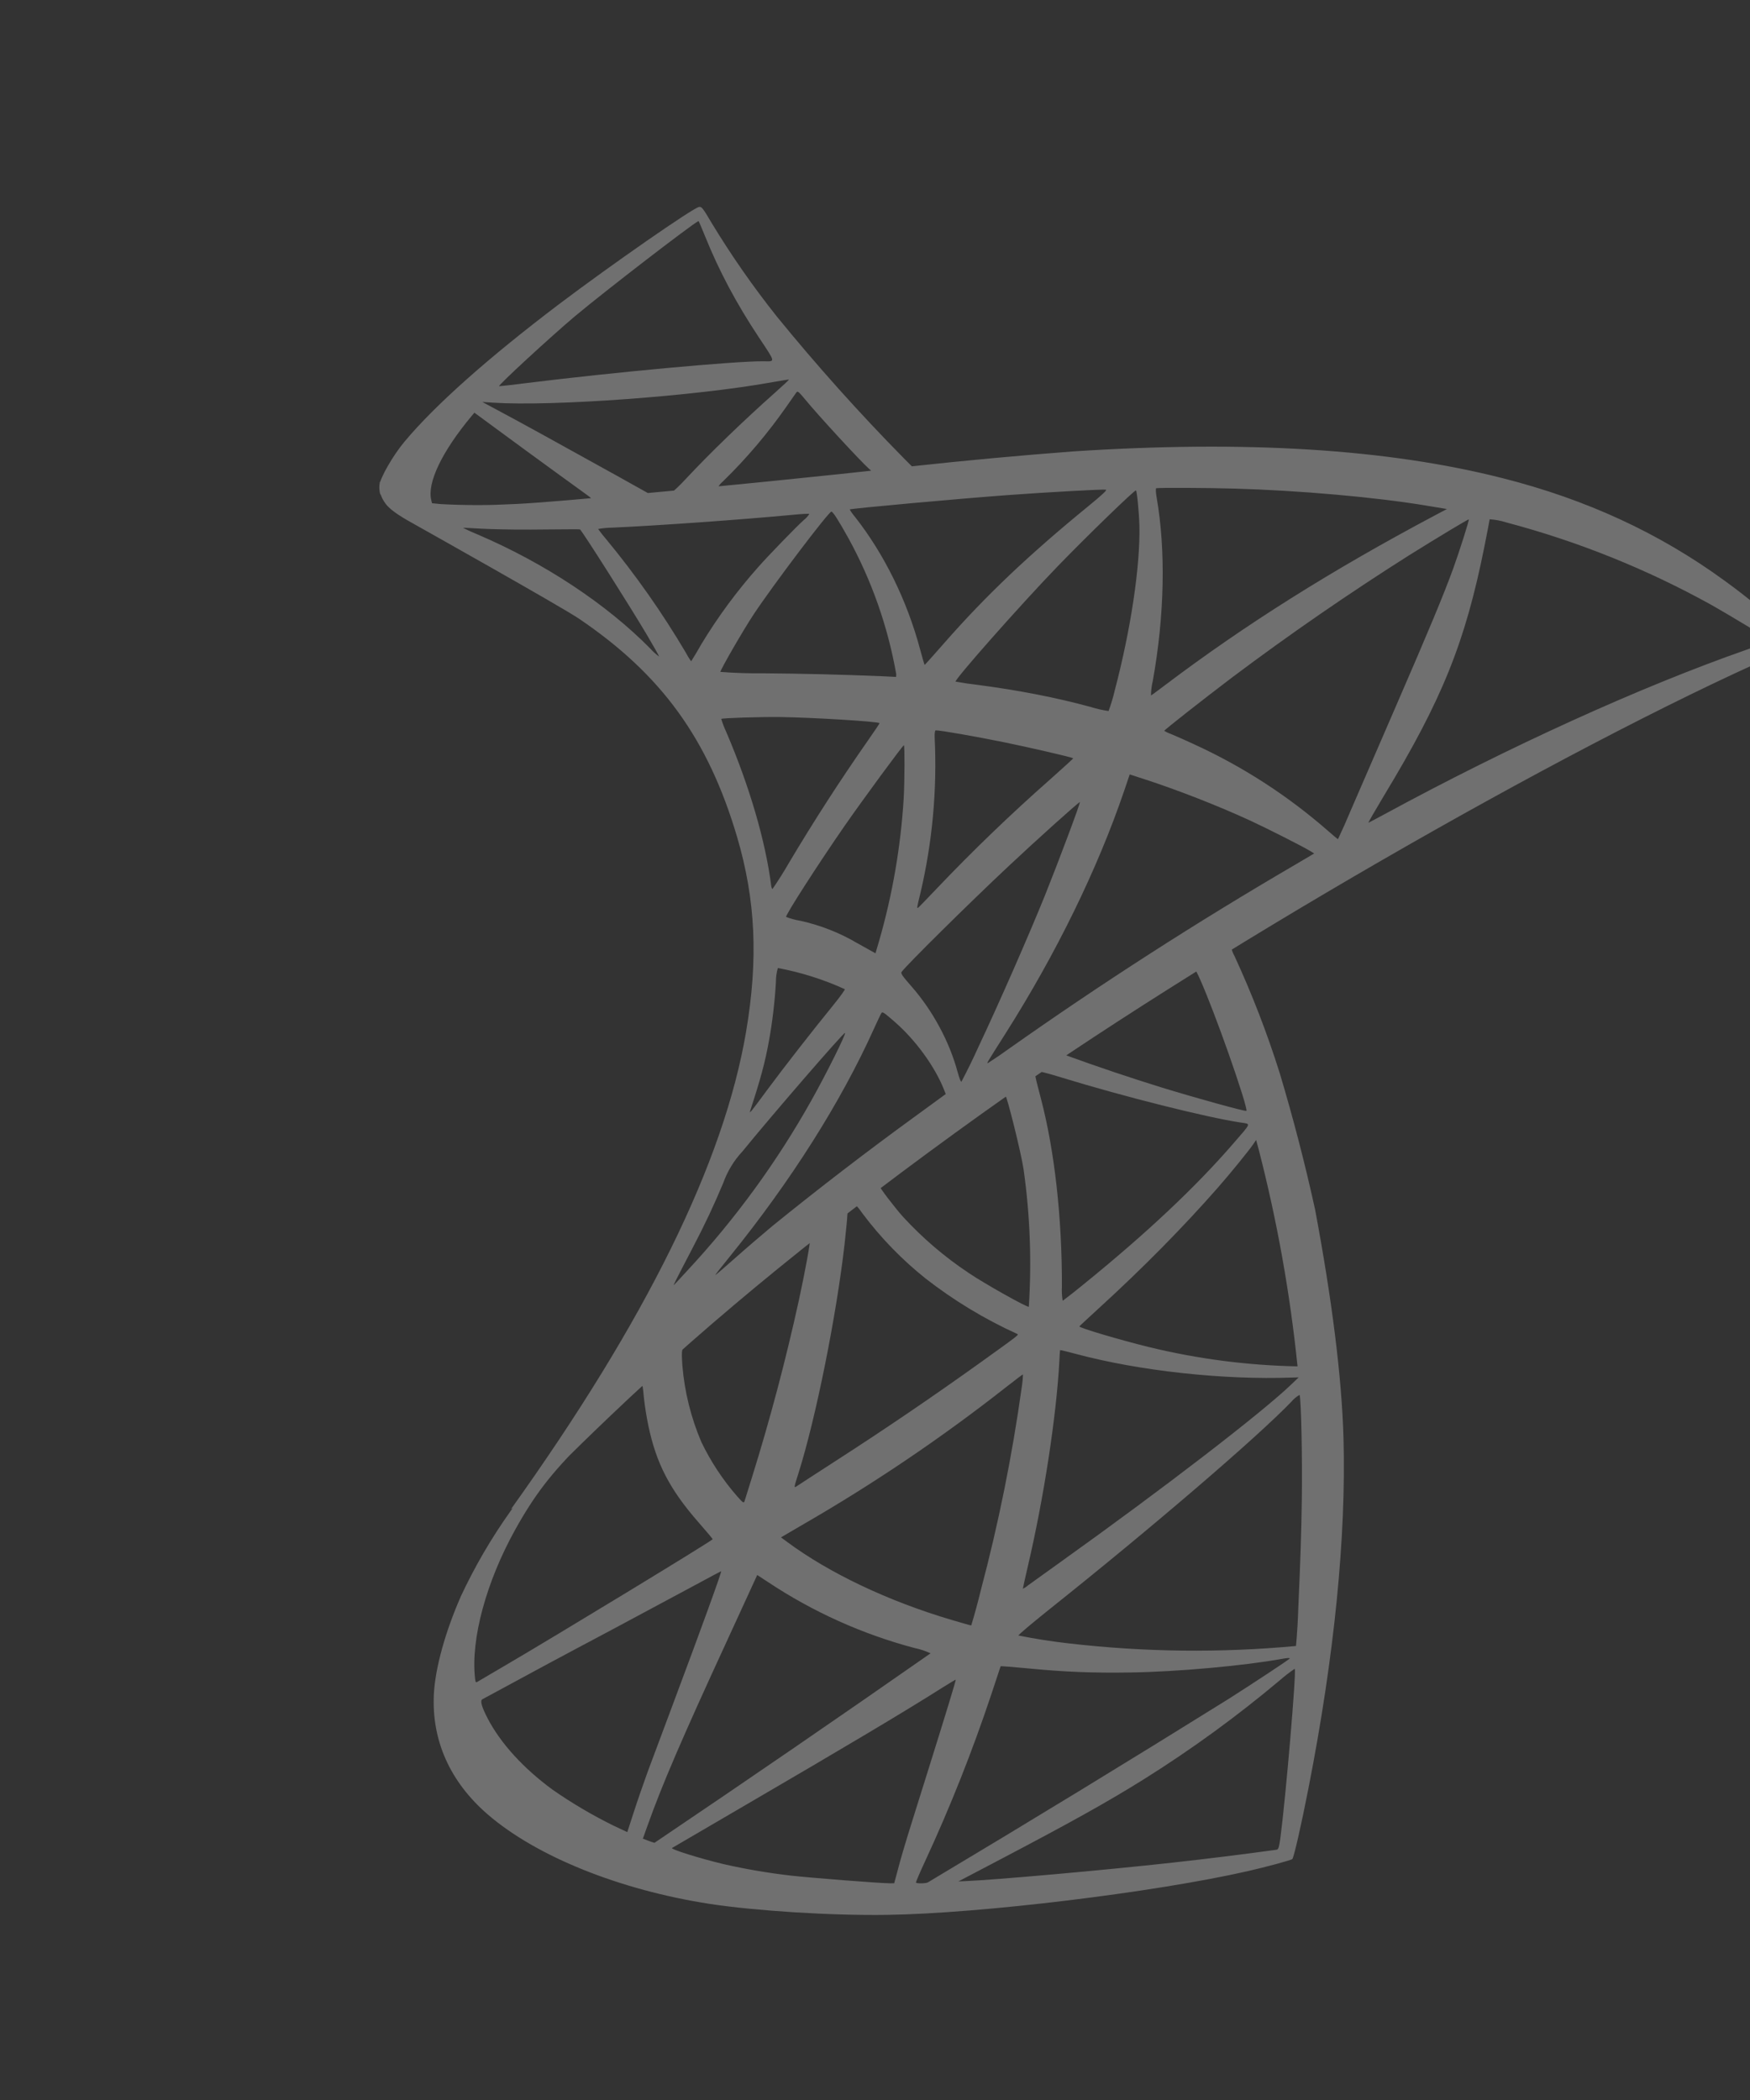 <svg width="100" height="120" viewBox="0 0 100 120" fill="none" xmlns="http://www.w3.org/2000/svg">
<rect x="0" y="0" width="100" height="120" fill="#333333" stroke="none"/>
<g style="mix-blend-mode:lighten" opacity="0.3" clip-path="url(#clip0_206_189)">
<path d="M21.714 27.517C21.714 27.517 21.529 28.114 22.038 28.789C22.348 29.206 23.062 29.618 23.842 30.048C23.842 30.048 32.041 34.649 33.084 35.353C37.8 38.546 40.462 42.219 42.12 47.827C43.179 51.426 43.337 54.8 42.632 58.962C41.368 66.414 36.914 75.454 29.194 86.244L30.513 85.373C31.265 84.426 32.332 83.337 34.887 80.897C40.772 75.282 47.582 69.739 56.135 63.617C68.437 54.812 89.323 42.75 101.604 37.358L102.881 36.796L102.594 36.528C100.931 35.024 99.834 34.114 98.548 33.182C94.812 30.46 90.653 28.538 85.862 27.324C79.28 25.65 71.187 25.148 61.297 25.797C58.218 26.031 55.144 26.315 52.074 26.65C46.585 27.254 41.091 27.806 35.591 28.306C33.8 28.462 31.13 28.721 29.337 28.808C27.956 28.881 26.572 28.88 25.191 28.806C24 28.673 22.372 28.669 21.714 27.517V27.517ZM26.462 30.166C26.471 30.154 26.733 30.166 27.058 30.187C27.655 30.225 28.438 30.249 29.347 30.26C29.977 30.263 30.673 30.267 31.411 30.254C32.349 30.244 33.129 30.242 33.141 30.252C33.266 30.335 36.006 34.652 36.994 36.325C37.372 36.965 37.671 37.502 37.663 37.517C37.475 37.38 37.303 37.224 37.149 37.051C34.638 34.505 31.111 32.176 27.325 30.555C27.033 30.436 26.744 30.306 26.462 30.166V30.166ZM34.198 30.224C34.47 30.178 34.745 30.153 35.02 30.15C37.658 30.03 42.34 29.698 45.327 29.416C45.827 29.368 46.239 29.344 46.247 29.372C46.158 29.508 46.048 29.628 45.919 29.727C45.505 30.097 43.873 31.781 43.341 32.389C42.122 33.758 41.03 35.236 40.081 36.804C39.894 37.138 39.699 37.466 39.495 37.789C39.378 37.629 39.274 37.459 39.183 37.282C37.842 35.014 36.326 32.854 34.648 30.823C34.484 30.635 34.329 30.439 34.184 30.236C34.183 30.232 34.182 30.228 34.198 30.224V30.224ZM47.509 29.236C47.597 29.243 47.891 29.695 48.464 30.723C49.802 33.152 50.73 35.784 51.212 38.515L51.204 38.681L50.387 38.641C48.127 38.547 45.866 38.491 43.604 38.474C42.791 38.483 41.978 38.457 41.167 38.394C41.144 38.306 42.466 36.014 43.059 35.118C44.192 33.408 47.356 29.23 47.509 29.236V29.236ZM48.554 29.112C48.587 29.06 54.875 28.488 57.743 28.28C59.885 28.125 62.992 27.952 63.189 27.981C63.286 27.99 63.026 28.241 62.166 28.945C58.769 31.719 56.322 34.049 53.982 36.716C53.367 37.416 52.853 37.993 52.841 37.996C52.825 38.001 52.705 37.584 52.569 37.077C51.825 34.3 50.514 31.645 48.864 29.546C48.748 29.411 48.644 29.266 48.554 29.112ZM64.913 28.024C64.969 28.056 65.09 29.297 65.109 30.042C65.16 32.358 64.618 35.971 63.694 39.476C63.603 39.867 63.487 40.253 63.347 40.63C63.007 40.582 62.67 40.506 62.342 40.403C60.377 39.864 58.202 39.442 55.855 39.134C55.437 39.087 55.021 39.026 54.607 38.951C54.487 38.889 58.35 34.519 60.441 32.358C62.113 30.629 64.842 27.983 64.913 28.024V28.024ZM66.07 27.899C66.203 27.864 69.062 27.874 70.549 27.92C74.257 28.026 78.605 28.41 81.485 28.889L82.681 29.087L81.975 29.461C76.081 32.593 71.137 35.7 66.517 39.194C66.134 39.486 65.798 39.731 65.77 39.739C65.774 39.461 65.808 39.184 65.873 38.913C66.547 35.183 66.621 31.436 66.092 28.416C66.044 28.139 66.034 27.909 66.07 27.899V27.899ZM41.218 41.081C41.248 41.03 43.404 40.961 44.593 40.974C46.381 40.996 50.236 41.231 50.26 41.324C50.265 41.34 49.966 41.786 49.598 42.312C48.006 44.591 46.498 46.927 45.077 49.317C44.786 49.822 44.475 50.315 44.145 50.796C44.117 50.803 44.08 50.714 44.067 50.601C43.742 48.053 42.824 44.917 41.501 41.829C41.388 41.589 41.292 41.34 41.215 41.086L41.218 41.081ZM83.931 29.679C83.968 29.704 83.405 31.481 83.033 32.508C82.486 34.009 81.654 36.009 79.723 40.456L77.18 46.323C76.951 46.871 76.71 47.415 76.456 47.953C76.444 47.956 76.184 47.741 75.884 47.476C73.581 45.462 70.998 43.793 68.216 42.522C67.778 42.318 67.338 42.123 66.894 41.935C66.766 41.892 66.643 41.833 66.528 41.762C66.517 41.721 68.716 39.993 70.404 38.713C73.681 36.253 77.055 33.924 80.517 31.733C82.151 30.712 83.897 29.662 83.931 29.679V29.679ZM85.129 29.673C85.449 29.694 85.765 29.754 86.07 29.852C90.163 30.934 94.106 32.521 97.809 34.575C98.794 35.13 101.23 36.604 101.206 36.628L99.776 37.136C93.743 39.249 86.221 42.666 79.127 46.521C78.644 46.78 78.229 47.003 78.197 47.012C78.169 47.02 78.581 46.305 79.112 45.421C82.421 39.949 83.726 36.705 84.823 31.235C84.985 30.423 85.12 29.719 85.122 29.679L85.13 29.677L85.129 29.673ZM53.472 41.736C53.688 41.721 55.825 42.097 57.45 42.43C58.934 42.735 61.202 43.262 61.327 43.328C61.342 43.337 60.743 43.885 59.99 44.553C57.754 46.525 55.605 48.593 53.55 50.752C52.961 51.371 52.471 51.878 52.451 51.883C52.391 51.899 52.397 51.842 52.599 51.02C53.279 48.12 53.552 45.141 53.411 42.166C53.4 41.902 53.424 41.731 53.471 41.732L53.472 41.736ZM51.651 42.586C51.702 42.615 51.696 44.558 51.641 45.608C51.472 48.377 50.999 51.119 50.23 53.785L50.027 54.474L48.997 53.9C47.985 53.303 46.885 52.87 45.737 52.617C45.458 52.571 45.184 52.497 44.919 52.396C44.887 52.275 46.775 49.341 48.262 47.195C49.33 45.658 51.609 42.558 51.651 42.586V42.586ZM64.555 44.253L65.392 44.525C67.315 45.148 69.633 46.058 71.439 46.89C72.454 47.36 74.446 48.371 74.869 48.629L75.096 48.77L74.002 49.417C68.394 52.689 62.93 56.202 57.627 59.947C57.246 60.224 56.857 60.489 56.46 60.743C56.376 60.766 56.312 60.865 57.449 59.072C60.36 54.483 62.72 49.654 64.247 45.164L64.555 44.253ZM61.706 45.836C61.752 45.863 60.491 49.224 59.723 51.138C58.8 53.426 57.103 57.297 55.903 59.84C55.602 60.507 55.28 61.164 54.939 61.811C54.902 61.834 54.825 61.626 54.731 61.293C54.257 59.522 53.299 57.751 52.081 56.361C51.566 55.774 51.466 55.628 51.517 55.545C51.724 55.223 55.335 51.65 57.634 49.494C59.217 48.008 61.664 45.808 61.706 45.836ZM44.446 55.314C45.765 55.561 47.05 55.967 48.272 56.523C48.31 56.534 48.012 56.951 47.612 57.442C46.492 58.816 44.806 60.972 43.847 62.272C42.834 63.644 42.798 63.688 42.883 63.424C43.453 61.688 43.713 60.725 43.933 59.519C44.133 58.447 44.278 57.2 44.337 56.132C44.334 55.855 44.372 55.579 44.45 55.313L44.446 55.314ZM50.403 57.858C50.468 57.828 50.594 57.928 51.151 58.413C52.319 59.437 53.403 60.924 53.93 62.232L54.041 62.517L52.248 63.826C49.492 65.83 46.789 67.907 44.142 70.053C43.596 70.51 42.637 71.328 42.014 71.883C41.39 72.438 40.878 72.877 40.874 72.861C40.87 72.845 41.229 72.382 41.677 71.835C45.2 67.483 48.044 62.994 49.956 58.75C50.159 58.299 50.35 57.903 50.38 57.869C50.386 57.863 50.394 57.858 50.402 57.855L50.403 57.858ZM48.284 59.03C48.36 59.07 47.192 61.411 46.374 62.864C44.401 66.391 42.012 69.668 39.258 72.626C38.898 73.02 38.569 73.371 38.521 73.418C38.444 73.499 38.53 73.321 39.607 71.255C40.285 69.956 40.786 68.894 41.333 67.588C41.569 66.926 41.938 66.319 42.417 65.805C44.16 63.664 48.212 58.985 48.283 59.026L48.284 59.03ZM39.945 11.826C39.612 11.872 34.918 15.136 31.944 17.382C27.917 20.432 24.875 23.133 23.117 25.234C22.463 26.013 21.722 27.303 21.681 27.732C21.667 27.907 21.683 28.082 21.73 28.25L24.19 29.575L29.249 29.816L40.886 28.828L54.16 27.61L53.998 26.488L53.88 26.498L52.139 26.68L51.637 26.176C49.096 23.595 46.679 20.896 44.392 18.088C43.043 16.394 41.803 14.615 40.679 12.764C40.144 11.859 40.099 11.806 39.945 11.826ZM39.9 12.64L39.92 12.635C39.936 12.644 40.102 13.039 40.292 13.506C41.089 15.484 42.078 17.341 43.366 19.282C44.337 20.747 44.32 20.653 43.628 20.644C42.028 20.628 35.031 21.274 30.014 21.898C29.517 21.965 29.019 22.023 28.52 22.07C28.443 22.025 31.494 19.215 32.871 18.057C34.637 16.583 39.522 12.823 39.9 12.64V12.64ZM27.561 22.969L28.181 23.01C31.57 23.232 39.753 22.636 44.15 21.837C44.644 21.748 45.066 21.682 45.082 21.691C45.097 21.7 44.742 22.032 44.296 22.428C42.501 24.022 40.555 25.902 39.238 27.316C38.853 27.73 38.493 28.076 38.432 28.088C38.194 28.117 37.957 28.142 37.718 28.163L37.114 28.226L35.262 27.191C32.014 25.387 29.484 23.994 28.509 23.479L27.561 22.969ZM27.109 23.582L29.853 25.599C31.366 26.703 32.877 27.804 33.208 28.039C33.542 28.273 33.803 28.474 33.793 28.486C33.749 28.545 30.675 28.761 29.029 28.818C27.877 28.878 26.722 28.882 25.569 28.83L24.695 28.788L24.646 28.59C24.394 27.601 25.247 25.811 26.958 23.761L27.109 23.582ZM45.561 22.386C45.623 22.374 45.725 22.481 46.013 22.831C46.805 23.791 49.152 26.337 49.68 26.809C49.851 26.965 50.056 26.924 47.901 27.143C42.737 27.672 41.059 27.833 41.051 27.801C41.128 27.686 41.221 27.583 41.327 27.494C42.668 26.185 43.883 24.751 44.955 23.213L45.501 22.433C45.519 22.406 45.54 22.388 45.561 22.386V22.386ZM71.971 51.579L54.311 63.075L39.479 75.012L35.104 77.522C33.241 80.549 31.258 83.501 29.159 86.37C28.076 87.893 27.134 89.51 26.342 91.201C25.452 93.225 24.88 95.277 24.795 96.762C24.648 99.433 25.705 101.815 27.881 103.691C30.659 106.087 35.421 108.003 40.573 108.797C43.203 109.196 47.526 109.47 50.704 109.421C56.003 109.347 65.951 108.139 71.285 106.926C72.366 106.679 73.791 106.297 73.847 106.231C73.939 106.124 74.347 104.35 74.778 102.142C76.247 94.648 76.928 87.805 76.771 82.162C76.674 78.742 76.122 74.3 75.148 69.117C74.572 66.492 73.897 63.89 73.126 61.316C72.409 59.041 71.549 56.813 70.55 54.647C70.446 54.464 70.375 54.264 70.34 54.056C70.385 54.001 70.55 53.892 72.744 52.563L71.971 51.579ZM68.239 55.361C68.421 55.313 70.085 59.672 70.971 62.48C71.158 63.081 71.257 63.469 71.221 63.479C71.108 63.509 68.374 62.753 66.414 62.153C64.563 61.579 62.726 60.961 60.905 60.299C60.734 60.224 60.749 60.215 61.834 59.484C63.679 58.24 68.091 55.401 68.243 55.36L68.239 55.361ZM59.253 61.233C59.374 61.201 59.767 61.298 60.706 61.586C64.232 62.668 68.93 63.847 70.882 64.143C71.494 64.238 71.528 64.125 70.504 65.31C68.325 67.835 65.485 70.502 61.902 73.404C61.516 73.723 61.123 74.032 60.723 74.332C60.679 74.051 60.665 73.766 60.68 73.481C60.69 69.574 60.259 65.743 59.483 62.785C59.101 61.325 59.099 61.318 59.23 61.243L59.254 61.237L59.253 61.233ZM57.433 62.553C57.541 62.619 58.356 65.903 58.491 66.825C58.858 69.422 58.959 72.051 58.79 74.669C58.752 74.753 56.228 73.337 55.357 72.742C53.986 71.831 52.73 70.758 51.615 69.547C51.111 68.984 50.232 67.83 50.271 67.781C50.453 67.559 57.362 62.516 57.433 62.553ZM48.883 68.882C48.9 68.877 48.917 68.877 48.928 68.887C49.063 69.032 49.185 69.189 49.295 69.354C50.33 70.733 51.535 71.975 52.882 73.051C54.497 74.31 56.254 75.374 58.118 76.221C58.233 76.276 58.256 76.253 56.115 77.793C53.373 79.76 50.583 81.659 47.745 83.486C46.544 84.266 45.525 84.922 45.486 84.954C45.365 85.034 45.384 84.943 45.609 84.24C46.61 81.099 47.803 75.154 48.266 71.053C48.343 70.342 48.412 69.633 48.417 69.477C48.422 69.251 48.467 69.162 48.64 69.02C48.71 68.956 48.793 68.909 48.883 68.882V68.882ZM46.277 70.874C46.327 70.9 46.006 72.664 45.654 74.281C44.906 77.7 44.01 81.085 42.968 84.426L42.545 85.781C42.502 85.909 42.46 85.882 42.114 85.491C41.3 84.558 40.616 83.52 40.079 82.404C39.484 81.012 39.117 79.533 38.992 78.024C38.936 77.06 38.934 77.082 39.306 76.749C40.91 75.297 46.203 70.838 46.277 70.874V70.874ZM71.779 65.141L71.945 65.761C72.984 69.806 73.72 73.923 74.145 78.078C71.286 78.023 68.441 77.654 65.663 76.977C64.029 76.578 61.635 75.869 61.679 75.793C61.687 75.773 62.209 75.293 62.832 74.72C65.307 72.461 67.616 70.117 69.576 67.884C70.31 67.049 71.39 65.719 71.618 65.378L71.779 65.141ZM36.665 79.178C36.726 79.162 36.74 79.279 36.791 79.839C36.85 80.381 36.936 80.919 37.046 81.453C37.499 83.626 38.272 85.11 39.909 86.984C40.368 87.508 40.735 87.944 40.725 87.956C40.642 88.077 31.728 93.498 28.909 95.146L27.288 96.098C27.188 96.16 27.173 96.138 27.142 95.879C26.902 93.644 27.786 90.392 29.438 87.413C30.539 85.435 31.504 84.176 33.261 82.441C34.375 81.333 35.511 80.245 36.665 79.178V79.178ZM60.576 77.15C60.582 77.139 60.991 77.233 61.484 77.368C65.096 78.337 69.908 78.863 73.851 78.717L74.21 78.707L73.815 79.085C72.165 80.683 66.482 85.057 60.606 89.254C59.985 89.697 59.367 90.141 58.75 90.588C58.66 90.668 58.558 90.734 58.449 90.785C58.445 90.769 58.577 90.182 58.741 89.474C59.657 85.553 60.368 80.898 60.536 77.756C60.549 77.437 60.567 77.165 60.576 77.15V77.15ZM58.455 78.538C58.447 78.788 58.423 79.038 58.383 79.286C57.838 83.19 57.058 87.058 56.047 90.868C55.883 91.545 55.701 92.216 55.5 92.883C55.48 92.888 54.97 92.74 54.362 92.562C50.754 91.493 47.383 89.894 44.971 88.103L44.627 87.85L45.865 87.126C49.931 84.781 53.824 82.148 57.514 79.247C58.021 78.852 58.443 78.528 58.455 78.538V78.538ZM74.254 79.709C74.258 79.708 74.263 79.711 74.266 79.719C74.352 80.041 74.422 83.249 74.391 85.595C74.364 87.556 74.312 89.102 74.19 91.848C74.168 92.585 74.124 93.322 74.057 94.057C69.737 94.458 65.386 94.408 61.076 93.908C60.111 93.8 59.151 93.65 58.199 93.458C58.167 93.436 58.938 92.785 59.907 92.008C65.79 87.322 71.802 82.165 73.78 80.112C73.914 79.951 74.074 79.815 74.254 79.709V79.709ZM41.207 89.785C41.253 89.811 40.103 92.975 38.479 97.314L37.005 101.259C36.764 101.923 36.404 102.964 36.207 103.578L35.845 104.693L35.046 104.316C33.84 103.721 32.68 103.037 31.577 102.269C29.902 101.04 28.611 99.622 27.868 98.199C27.527 97.54 27.424 97.188 27.561 97.103C29.985 95.784 32.416 94.478 34.854 93.187L39.758 90.557C40.545 90.13 41.198 89.783 41.207 89.785V89.785ZM43.27 90L43.883 90.401C46.448 92.107 49.275 93.38 52.252 94.171C52.571 94.236 52.881 94.338 53.175 94.476C47.945 98.128 42.686 101.737 37.398 105.304C37.282 105.271 37.168 105.232 37.056 105.188L36.735 105.067L36.994 104.342C37.83 101.991 38.968 99.348 41.524 93.802L43.27 90ZM57.178 95.216C57.186 95.2 57.9 95.255 58.773 95.34C60.867 95.543 62.484 95.605 64.645 95.57C67.295 95.528 71.056 95.189 73.229 94.797C73.557 94.735 73.737 94.73 73.697 94.775C73.614 94.866 71.653 96.16 70.205 97.082C64.508 100.631 58.778 104.126 53.016 107.568C52.883 107.634 52.357 107.636 52.341 107.576C52.331 107.54 52.563 107.003 52.853 106.378C54.298 103.259 55.567 100.062 56.653 96.801C56.826 96.272 57.001 95.743 57.178 95.216V95.216ZM54.613 95.98C54.639 95.995 54.046 97.936 52.992 101.298C52.544 102.716 52.042 104.335 51.87 104.885C51.696 105.441 51.451 106.283 51.328 106.756L51.097 107.616L50.864 107.618C50.303 107.617 46.254 107.3 45.176 107.175C43.891 107.027 42.614 106.809 41.352 106.522C40.021 106.206 38.297 105.667 38.401 105.6L42.522 103.193C48.461 99.73 51.739 97.777 53.866 96.427C54.269 96.176 54.603 95.975 54.609 95.981L54.613 95.98ZM73.961 95.373L73.985 95.366C74.087 95.503 73.472 102.708 73.165 105.024C73.093 105.544 73.056 105.679 72.949 105.699C70.958 105.972 68.964 106.219 66.966 106.44C63.171 106.861 56.78 107.431 55.144 107.493L54.765 107.509L56.819 106.432C61.221 104.123 63.318 102.952 65.413 101.641C68.112 99.947 70.69 98.069 73.129 96.019C73.394 95.788 73.672 95.573 73.961 95.373V95.373Z" fill="white"/>
</g>
<defs>
<clipPath id="clip0_206_189">
<rect width="100" height="100" fill="white" transform="translate(0 22.529) rotate(-15)"/>
</clipPath>
</defs>
</svg>
